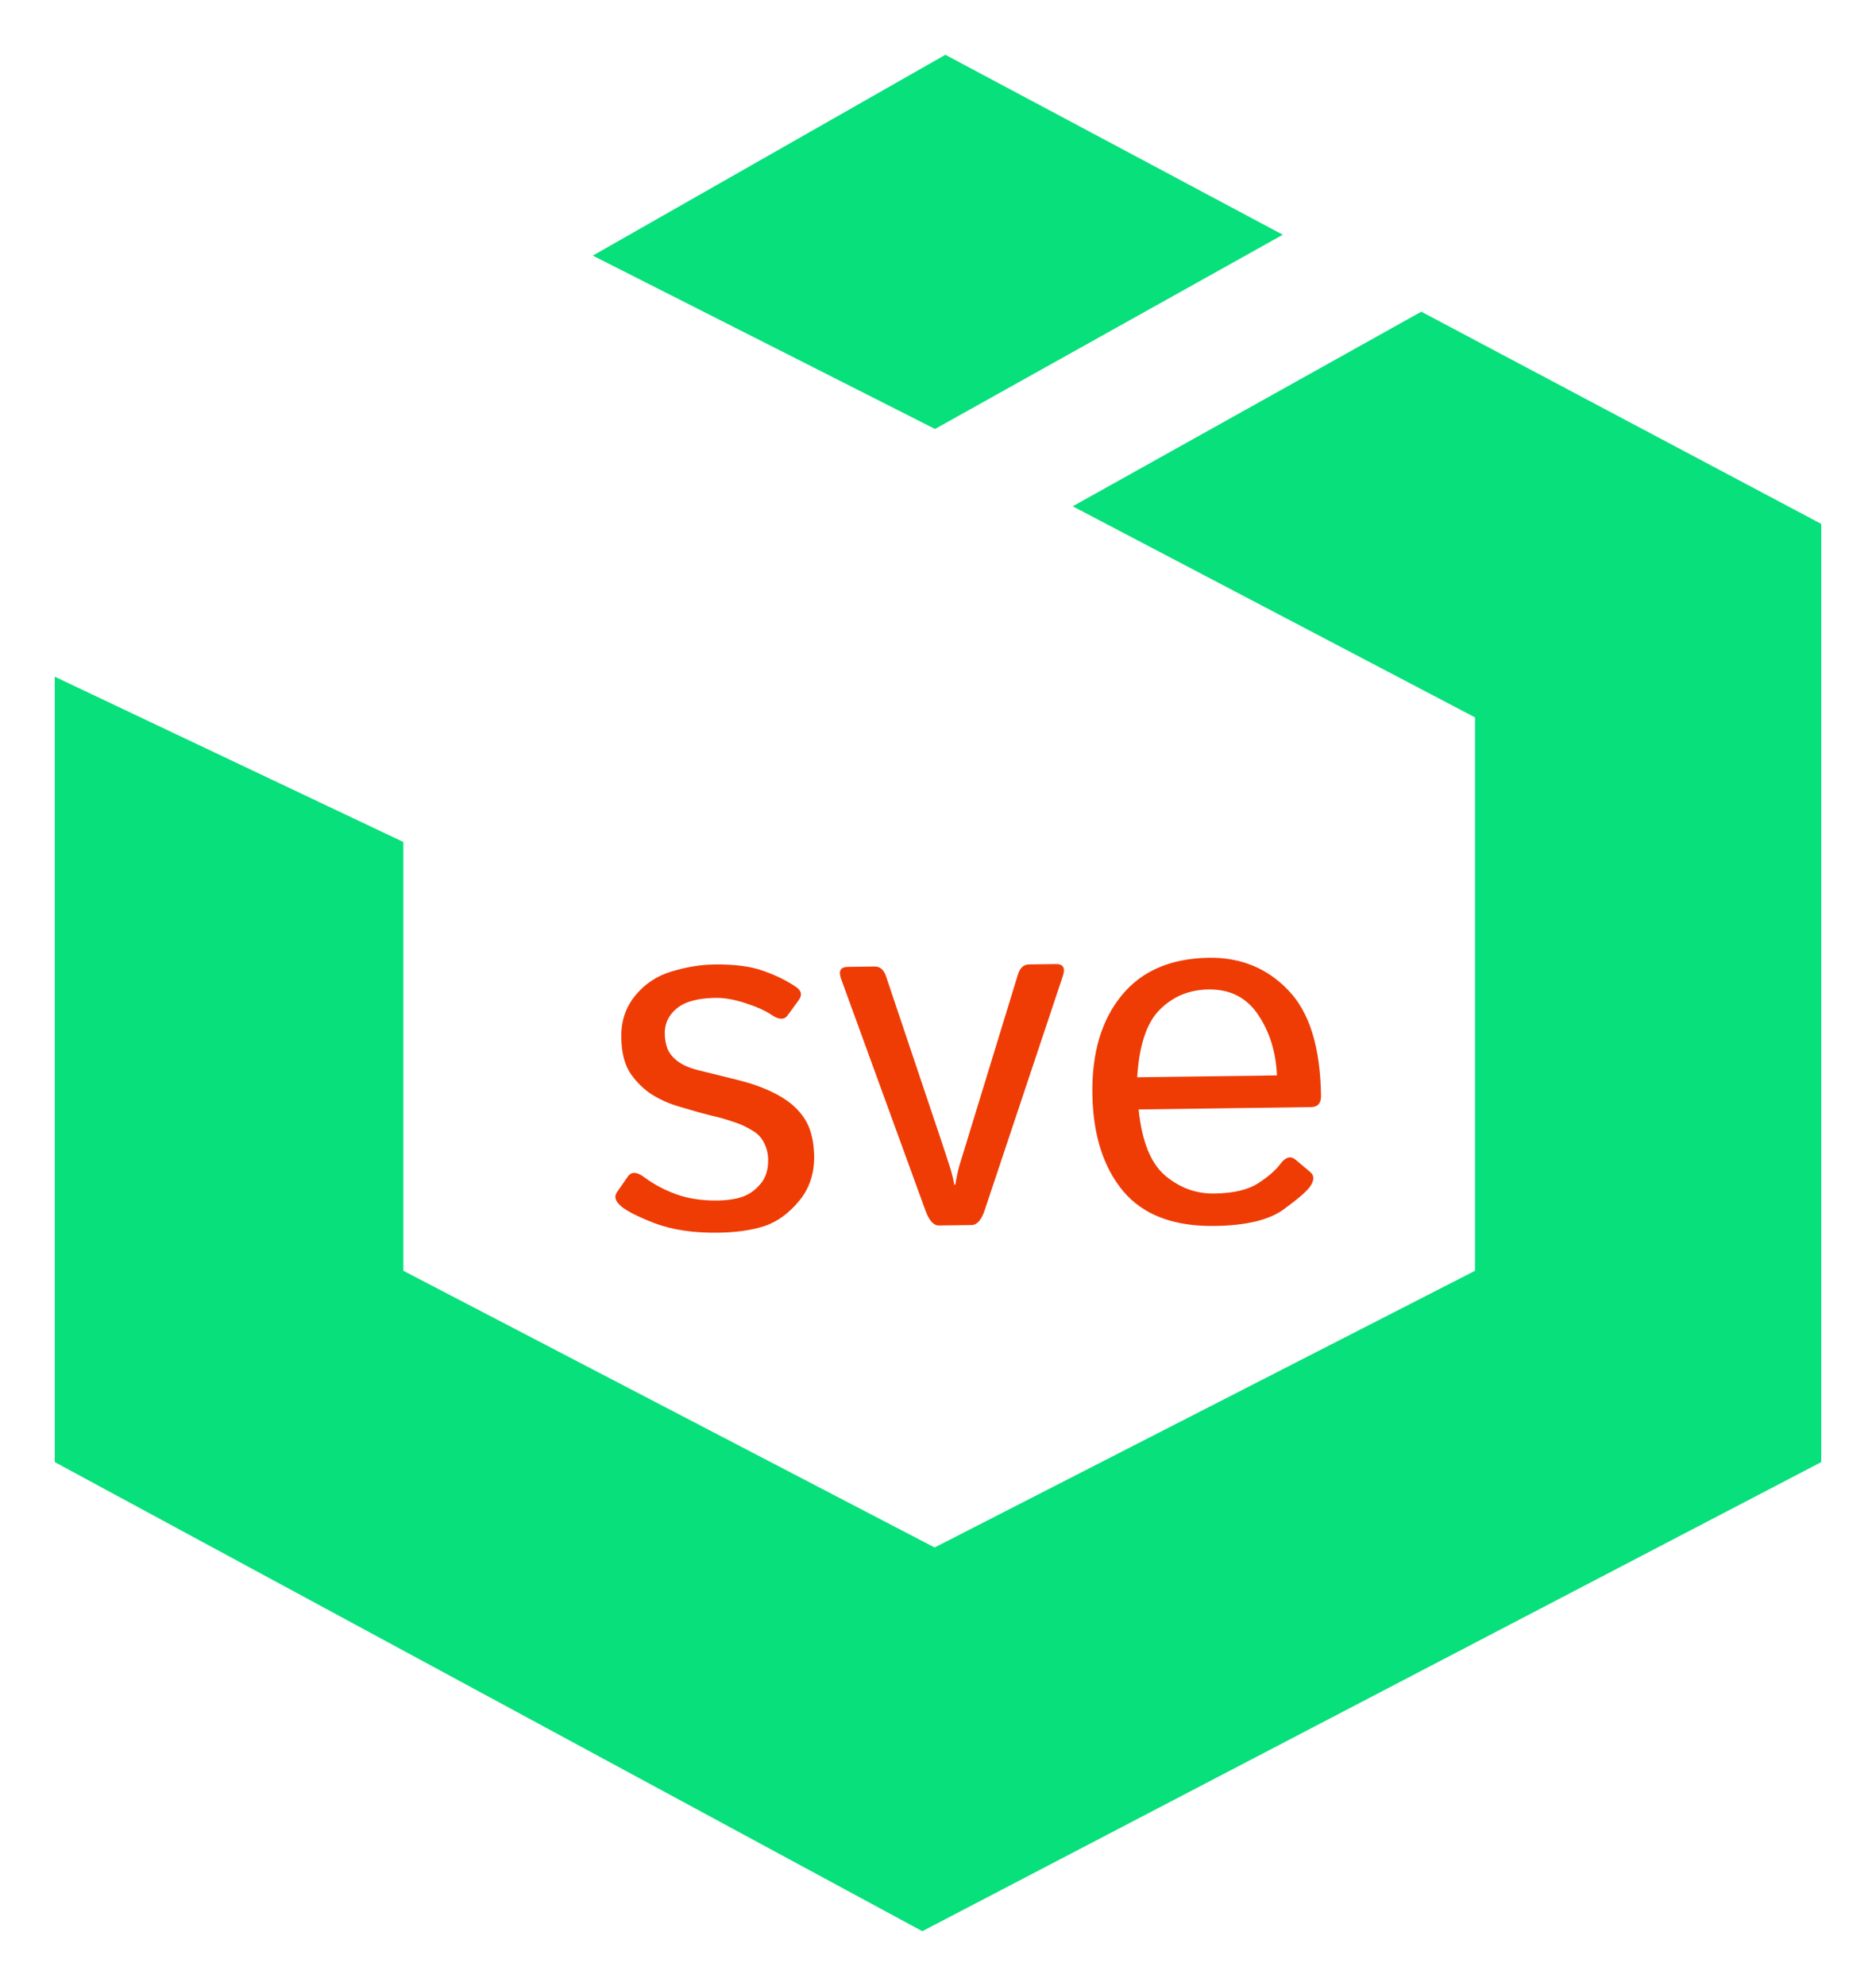 <svg width="137" height="145" viewBox="0 0 137 145" fill="none" xmlns="http://www.w3.org/2000/svg">
<g filter="url(#filter0_d_36_7)">
<path d="M133 34.25V102.75L67.352 137L4 102.75V45.408L29.457 57.476V88.782L68.253 108.985L107.717 88.782V48.378L78.337 32.966L103.794 18.757L133 34.25ZM93.681 13.138L69.038 0L43.29 14.663L68.282 27.32L93.681 13.138Z" fill="#07E07B"/>
<g filter="url(#filter1_d_36_7)">
<path d="M45.302 80.019C44.924 79.675 44.841 79.351 45.054 79.047L45.851 77.898C46.111 77.533 46.503 77.546 47.026 77.936C47.744 78.469 48.539 78.891 49.41 79.205C50.294 79.518 51.296 79.667 52.416 79.652C53.078 79.643 53.667 79.557 54.183 79.393C54.699 79.217 55.146 78.904 55.525 78.453C55.917 78.002 56.107 77.403 56.097 76.657C56.091 76.223 55.989 75.815 55.792 75.432C55.606 75.049 55.312 74.746 54.912 74.523C54.523 74.287 54.141 74.106 53.766 73.978C53.149 73.758 52.532 73.579 51.916 73.443C51.312 73.295 50.514 73.071 49.522 72.771C48.857 72.575 48.227 72.295 47.632 71.929C47.036 71.552 46.511 71.041 46.057 70.397C45.614 69.752 45.386 68.858 45.37 67.714C45.354 66.546 45.696 65.535 46.395 64.683C47.094 63.83 47.978 63.246 49.045 62.93C50.113 62.603 51.153 62.432 52.164 62.418C53.657 62.398 54.858 62.556 55.766 62.894C56.686 63.218 57.48 63.611 58.149 64.072C58.538 64.344 58.597 64.662 58.325 65.027L57.526 66.122C57.278 66.475 56.887 66.468 56.352 66.102C55.902 65.795 55.266 65.508 54.443 65.242C53.62 64.976 52.902 64.847 52.288 64.856C51.529 64.866 50.88 64.959 50.34 65.135C49.8 65.311 49.365 65.606 49.033 66.02C48.701 66.434 48.539 66.918 48.547 67.472C48.553 67.894 48.624 68.272 48.761 68.608C48.898 68.931 49.149 69.229 49.514 69.501C49.879 69.773 50.388 69.989 51.04 70.149C52.056 70.4 52.98 70.628 53.814 70.834C54.66 71.039 55.422 71.294 56.101 71.598C56.986 71.995 57.666 72.438 58.143 72.925C58.631 73.412 58.969 73.944 59.158 74.519C59.346 75.083 59.445 75.714 59.455 76.413C59.472 77.701 59.102 78.796 58.343 79.698C57.596 80.6 56.755 81.207 55.82 81.521C54.884 81.823 53.754 81.983 52.43 82.001C50.635 82.025 49.09 81.793 47.795 81.305C46.511 80.804 45.68 80.376 45.302 80.019ZM61.429 63.485C61.217 62.898 61.375 62.601 61.905 62.593L63.874 62.567C64.26 62.562 64.534 62.793 64.697 63.26L68.688 75.131C69.014 76.102 69.234 76.774 69.348 77.146C69.473 77.505 69.588 77.956 69.691 78.496L69.764 78.495C69.853 77.952 69.949 77.499 70.052 77.136C70.168 76.761 70.375 76.084 70.675 75.104L74.343 63.13C74.493 62.658 74.761 62.419 75.147 62.414L77.116 62.387C77.646 62.38 77.812 62.673 77.615 63.266L71.92 80.327C71.677 81.065 71.357 81.437 70.96 81.442L68.575 81.475C68.178 81.48 67.848 81.117 67.585 80.386L61.429 63.485ZM79.773 71.837C79.733 68.85 80.447 66.462 81.917 64.671C83.386 62.88 85.512 61.966 88.294 61.929C90.606 61.897 92.532 62.684 94.071 64.29C95.623 65.883 96.422 68.456 96.471 72.008C96.478 72.55 96.235 72.824 95.741 72.831L83.15 73.002C83.386 75.323 84.034 76.935 85.094 77.836C86.154 78.725 87.347 79.16 88.671 79.142C90.069 79.123 91.137 78.874 91.877 78.394C92.618 77.915 93.159 77.443 93.502 76.981C93.881 76.47 94.253 76.369 94.619 76.677L95.697 77.584C95.977 77.821 95.982 78.152 95.71 78.577C95.486 78.93 94.838 79.499 93.764 80.284C92.703 81.069 91.016 81.478 88.704 81.509C85.693 81.55 83.459 80.695 82.002 78.944C80.557 77.193 79.814 74.824 79.773 71.837ZM83.046 70.654L93.252 70.516C93.181 68.831 92.728 67.361 91.892 66.108C91.055 64.842 89.842 64.22 88.253 64.242C86.856 64.261 85.676 64.747 84.713 65.699C83.75 66.64 83.194 68.291 83.046 70.654Z" fill="#EF3C05"/>
</g>
</g>
<defs>
<filter id="filter0_d_36_7" x="0" y="0" width="137" height="145" filterUnits="userSpaceOnUse" color-interpolation-filters="sRGB">
<feFlood flood-opacity="0" result="BackgroundImageFix"/>
<feColorMatrix in="SourceAlpha" type="matrix" values="0 0 0 0 0 0 0 0 0 0 0 0 0 0 0 0 0 0 127 0" result="hardAlpha"/>
<feOffset dy="4"/>
<feGaussianBlur stdDeviation="2"/>
<feComposite in2="hardAlpha" operator="out"/>
<feColorMatrix type="matrix" values="0 0 0 0 0 0 0 0 0 0 0 0 0 0 0 0 0 0 0.25 0"/>
<feBlend mode="normal" in2="BackgroundImageFix" result="effect1_dropShadow_36_7"/>
<feBlend mode="normal" in="SourceGraphic" in2="effect1_dropShadow_36_7" result="shape"/>
</filter>
<filter id="filter1_d_36_7" x="40.505" y="61.82" width="60.093" height="28.285" filterUnits="userSpaceOnUse" color-interpolation-filters="sRGB">
<feFlood flood-opacity="0" result="BackgroundImageFix"/>
<feColorMatrix in="SourceAlpha" type="matrix" values="0 0 0 0 0 0 0 0 0 0 0 0 0 0 0 0 0 0 127 0" result="hardAlpha"/>
<feOffset dy="4"/>
<feGaussianBlur stdDeviation="2"/>
<feComposite in2="hardAlpha" operator="out"/>
<feColorMatrix type="matrix" values="0 0 0 0 0 0 0 0 0 0 0 0 0 0 0 0 0 0 0.25 0"/>
<feBlend mode="normal" in2="BackgroundImageFix" result="effect1_dropShadow_36_7"/>
<feBlend mode="normal" in="SourceGraphic" in2="effect1_dropShadow_36_7" result="shape"/>
</filter>
</defs>
</svg>
